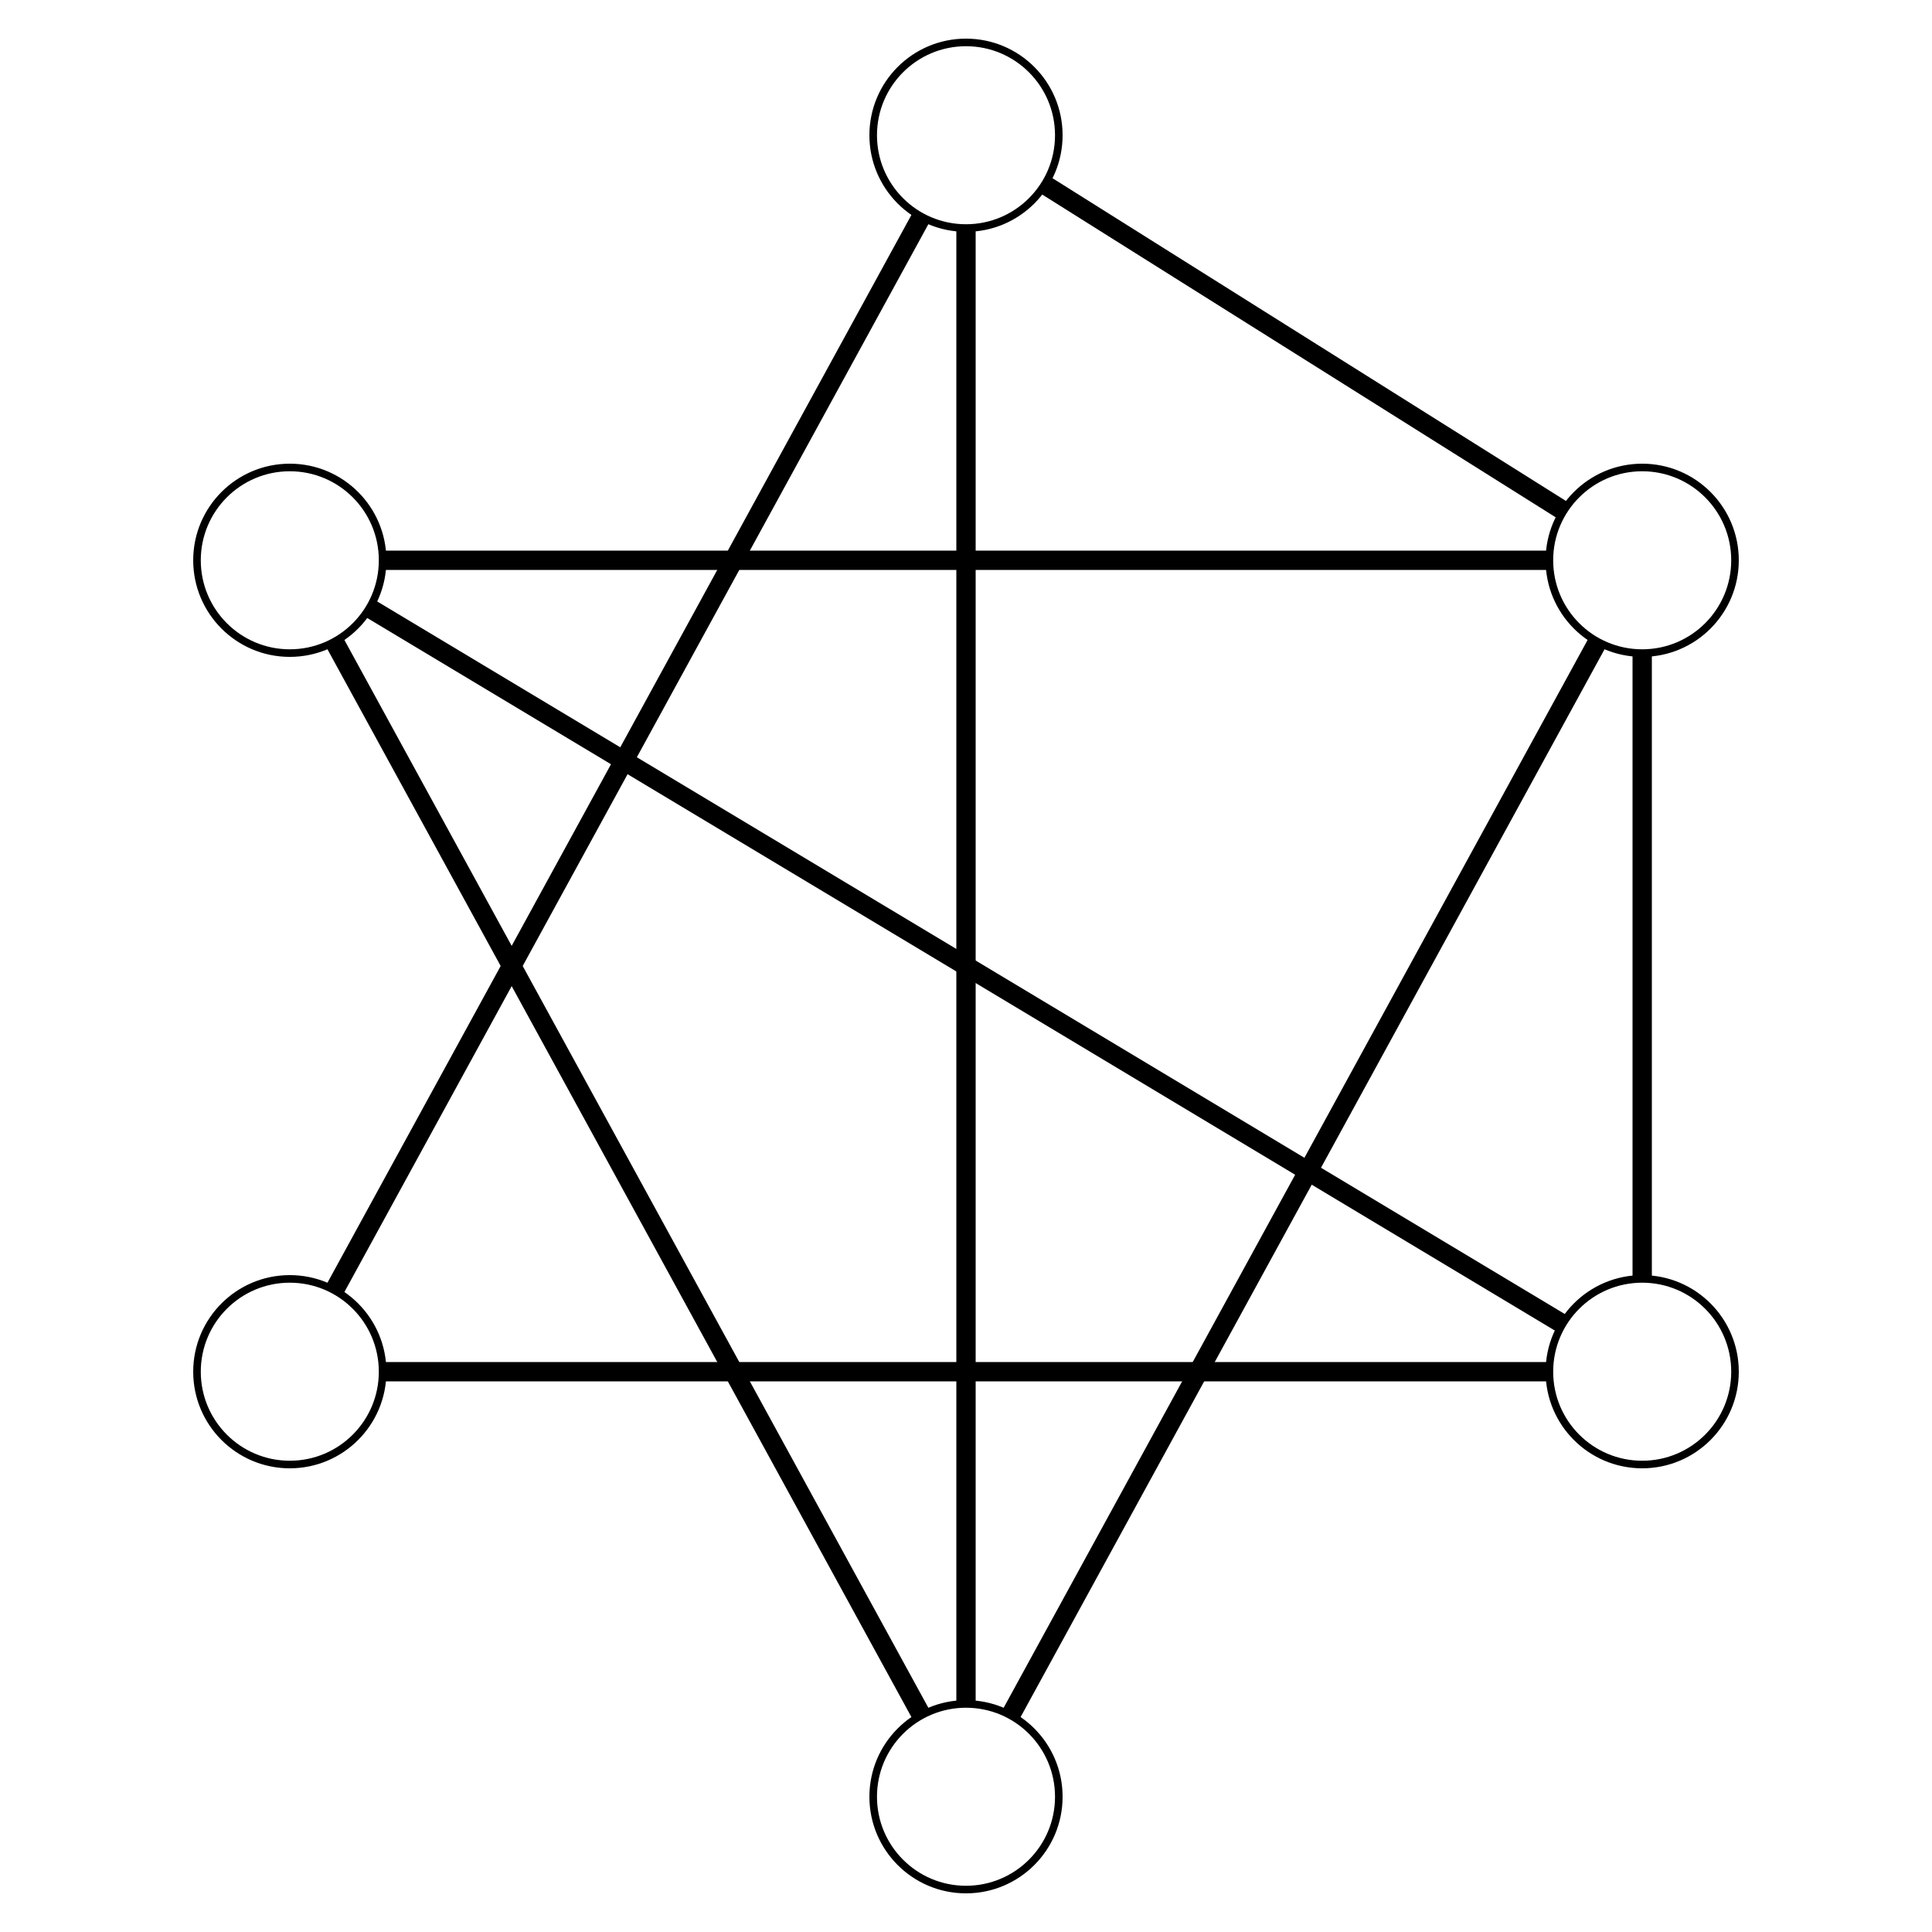 <?xml version="1.0" encoding="UTF-8" standalone="no"?>
<svg
   xmlns:dc="http://purl.org/dc/elements/1.1/"
   xmlns:cc="http://creativecommons.org/ns#"
   xmlns:rdf="http://www.w3.org/1999/02/22-rdf-syntax-ns#"
   xmlns:svg="http://www.w3.org/2000/svg"
   xmlns="http://www.w3.org/2000/svg"
   xmlns:sodipodi="http://sodipodi.sourceforge.net/DTD/sodipodi-0.dtd"
   xmlns:inkscape="http://www.inkscape.org/namespaces/inkscape"
   width="500"
   height="500"
   viewBox="0 0 132.292 132.292"
   version="1.1"
   id="svg2109"
   inkscape:version="1.0.1 (3bc2e813f5, 2020-09-07)"
   sodipodi:docname="6.svg">
  <defs
     id="defs2103" />
  <sodipodi:namedview
     id="base"
     pagecolor="#ffffff"
     bordercolor="#666666"
     borderopacity="1.0"
     inkscape:pageopacity="0.0"
     inkscape:pageshadow="2"
     inkscape:zoom="1.979899"
     inkscape:cx="237.86902"
     inkscape:cy="242.69316"
     inkscape:document-units="mm"
     inkscape:current-layer="layer1"
     inkscape:document-rotation="0"
     showgrid="false"
     units="px"
     inkscape:window-width="2560"
     inkscape:window-height="1377"
     inkscape:window-x="-8"
     inkscape:window-y="-8"
     inkscape:window-maximized="1" />
  <g
     inkscape:label="Layer 1"
     inkscape:groupmode="layer"
     id="layer1">
    <circle
       style="fill:none;stroke:#000000;stroke-width:0.519;stroke-miterlimit:4;stroke-dasharray:none"
       id="path2673"
       cx="66.146"
       cy="9.26"
       r="6.355" />
    <circle
       style="fill:none;stroke:#000000;stroke-width:0.519;stroke-miterlimit:4;stroke-dasharray:none"
       id="path2673-3"
       cx="66.146"
       cy="123.031"
       r="6.355" />
    <circle
       style="fill:none;stroke:#000000;stroke-width:0.519;stroke-miterlimit:4;stroke-dasharray:none"
       id="path2673-3-7"
       cx="19.844"
       cy="38.365"
       r="6.355" />
    <circle
       style="fill:none;stroke:#000000;stroke-width:0.519;stroke-miterlimit:4;stroke-dasharray:none"
       id="path2673-9"
       cx="112.448"
       cy="38.365"
       r="6.355" />
    <circle
       style="fill:none;stroke:#000000;stroke-width:0.519;stroke-miterlimit:4;stroke-dasharray:none"
       id="path2673-9-8"
       cx="112.448"
       cy="93.927"
       r="6.355" />
    <circle
       style="fill:none;stroke:#000000;stroke-width:0.519;stroke-miterlimit:4;stroke-dasharray:none"
       id="path2673-3-7-9"
       cx="19.844"
       cy="93.927"
       r="6.355" />
    <path
       style="fill:none;fill-rule:evenodd;stroke:#000000;stroke-width:1.323;stroke-linecap:butt;stroke-linejoin:miter;stroke-miterlimit:4;stroke-dasharray:none;stroke-opacity:1"
       d="M 63.097,14.836 22.893,88.351"
       id="path2764"
       inkscape:connector-type="polyline"
       inkscape:connector-curvature="0"
       inkscape:connection-start="#path2673"
       inkscape:connection-end="#path2673-3-7-9" />
    <path
       style="fill:none;fill-rule:evenodd;stroke:#000000;stroke-width:1.323;stroke-linecap:butt;stroke-linejoin:miter;stroke-miterlimit:4;stroke-dasharray:none;stroke-opacity:1"
       d="M 26.199,93.927 H 106.093"
       id="path2766"
       inkscape:connector-type="polyline"
       inkscape:connector-curvature="0"
       inkscape:connection-start="#path2673-3-7-9"
       inkscape:connection-end="#path2673-9-8" />
    <path
       style="fill:none;fill-rule:evenodd;stroke:#000000;stroke-width:1.323;stroke-linecap:butt;stroke-linejoin:miter;stroke-miterlimit:4;stroke-dasharray:none;stroke-opacity:1"
       d="M 106.998,90.657 25.293,41.634"
       id="path2768"
       inkscape:connector-type="polyline"
       inkscape:connector-curvature="0"
       inkscape:connection-start="#path2673-9-8"
       inkscape:connection-end="#path2673-3-7" />
    <path
       style="fill:none;fill-rule:evenodd;stroke:#000000;stroke-width:1.323;stroke-linecap:butt;stroke-linejoin:miter;stroke-miterlimit:4;stroke-dasharray:none;stroke-opacity:1"
       d="M 26.199,38.365 H 106.093"
       id="path2770"
       inkscape:connector-type="polyline"
       inkscape:connector-curvature="0"
       inkscape:connection-start="#path2673-3-7"
       inkscape:connection-end="#path2673-9" />
    <path
       style="fill:none;fill-rule:evenodd;stroke:#000000;stroke-width:1.323;stroke-linecap:butt;stroke-linejoin:miter;stroke-miterlimit:4;stroke-dasharray:none;stroke-opacity:1"
       d="M 109.399,43.94 69.195,117.455"
       id="path2772"
       inkscape:connector-type="polyline"
       inkscape:connector-curvature="0"
       inkscape:connection-start="#path2673-9"
       inkscape:connection-end="#path2673-3" />
    <path
       style="fill:none;fill-rule:evenodd;stroke:#000000;stroke-width:1.323;stroke-linecap:butt;stroke-linejoin:miter;stroke-miterlimit:4;stroke-dasharray:none;stroke-opacity:1"
       d="M 66.146,116.676 V 15.616"
       id="path2774"
       inkscape:connector-type="polyline"
       inkscape:connector-curvature="0"
       inkscape:connection-start="#path2673-3"
       inkscape:connection-end="#path2673" />
    <path
       style="fill:none;fill-rule:evenodd;stroke:#000000;stroke-width:1.323;stroke-linecap:butt;stroke-linejoin:miter;stroke-opacity:1;stroke-miterlimit:4;stroke-dasharray:none"
       d="M 71.526,12.642 107.067,34.983"
       id="path3991"
       inkscape:connector-type="polyline"
       inkscape:connector-curvature="0"
       inkscape:connection-start="#path2673"
       inkscape:connection-end="#path2673-9" />
    <path
       style="fill:none;fill-rule:evenodd;stroke:#000000;stroke-width:1.323;stroke-linecap:butt;stroke-linejoin:miter;stroke-opacity:1;stroke-miterlimit:4;stroke-dasharray:none"
       d="m 112.448,44.72 0,42.852"
       id="path3993"
       inkscape:connector-type="polyline"
       inkscape:connector-curvature="0"
       inkscape:connection-start="#path2673-9"
       inkscape:connection-end="#path2673-9-8" />
    <path
       style="fill:none;fill-rule:evenodd;stroke:#000000;stroke-width:1.323;stroke-linecap:butt;stroke-linejoin:miter;stroke-opacity:1;stroke-miterlimit:4;stroke-dasharray:none"
       d="M 22.893,43.94 63.097,117.455"
       id="path3995"
       inkscape:connector-type="polyline"
       inkscape:connector-curvature="0"
       inkscape:connection-start="#path2673-3-7"
       inkscape:connection-end="#path2673-3" />
  </g>
</svg>
